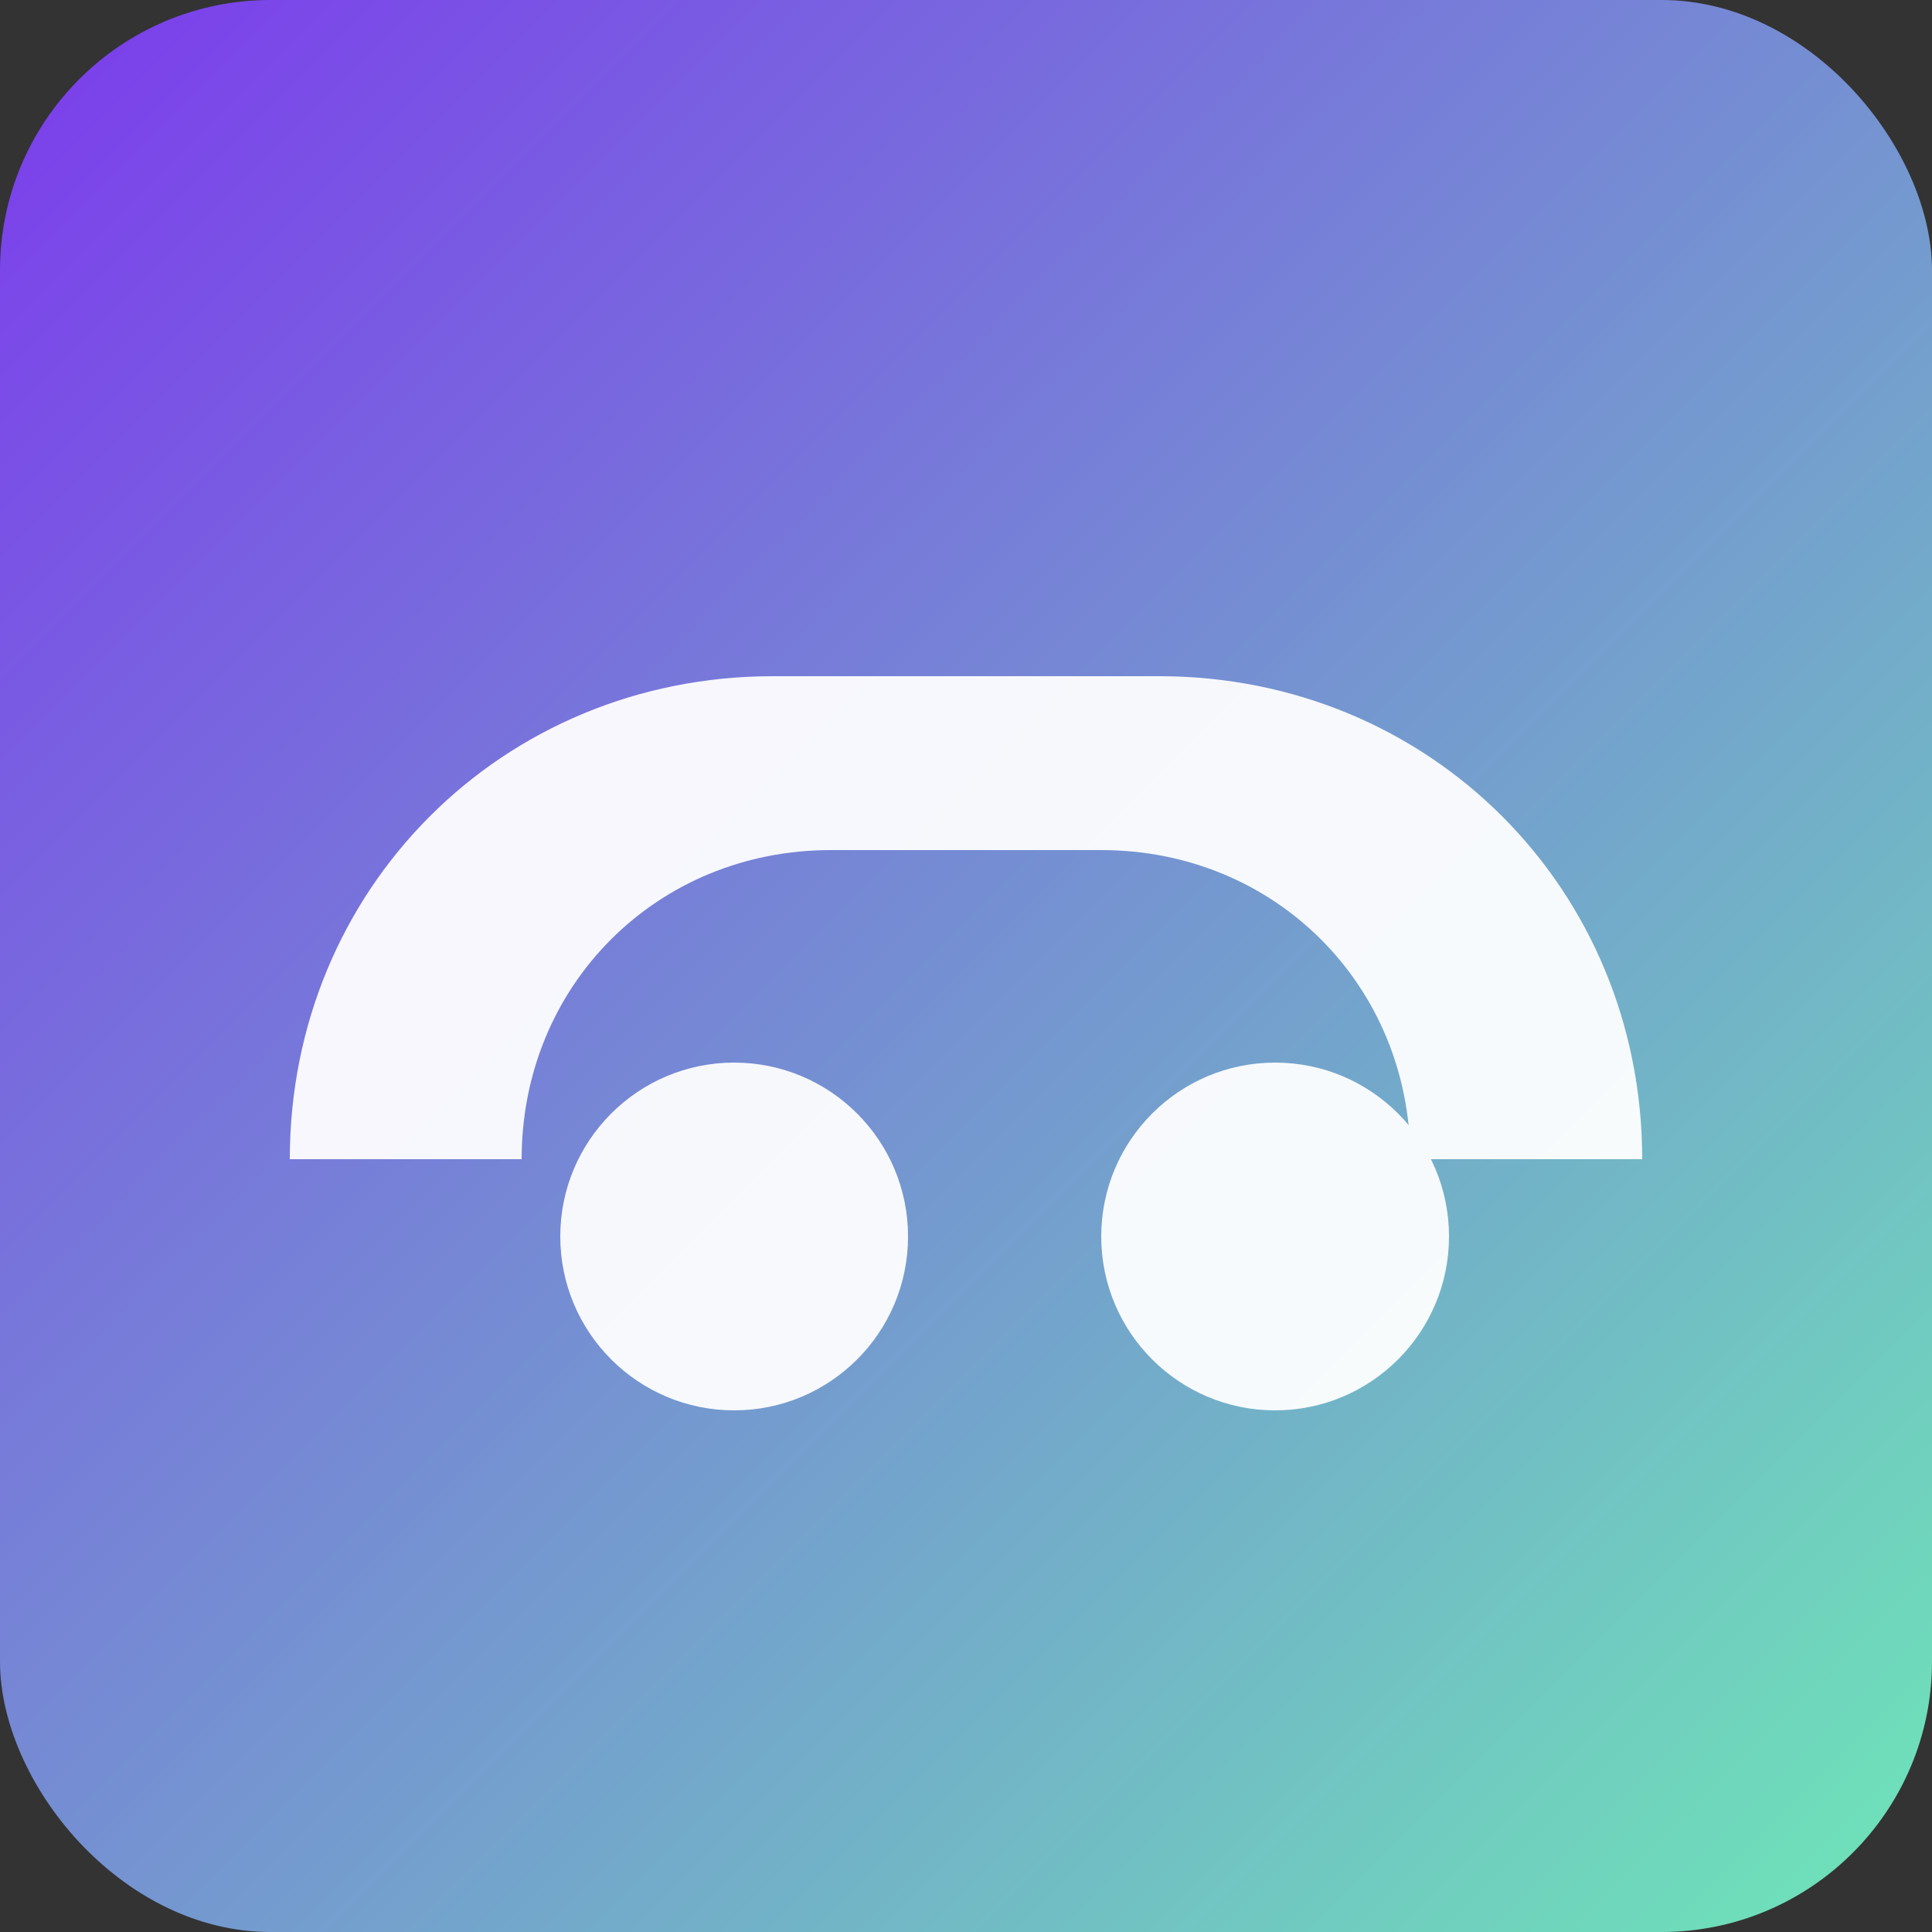 <svg xmlns="http://www.w3.org/2000/svg" viewBox="0 0 200 200">
  <rect x="0" y="0" width="200" height="200" fill="#333333" stroke="none"/>
  <defs>
    <linearGradient id="g" x1="0" y1="0" x2="1" y2="1">
      <stop offset="0%" stop-color="#7c3aed"/>
      <stop offset="100%" stop-color="#6ee7b7"/>
    </linearGradient>
  </defs>
  <rect width="200" height="200" rx="28" fill="url(#g)"/>
  <g fill="white" opacity="0.94">
    <path d="M30 120c0-28 22-50 50-50h40c28 0 50 22 50 50h-24c0-18-14-32-32-32H86c-18 0-32 14-32 32H30z"/>
    <circle cx="76" cy="128" r="18"/>
    <circle cx="132" cy="128" r="18"/>
  </g>
</svg>

